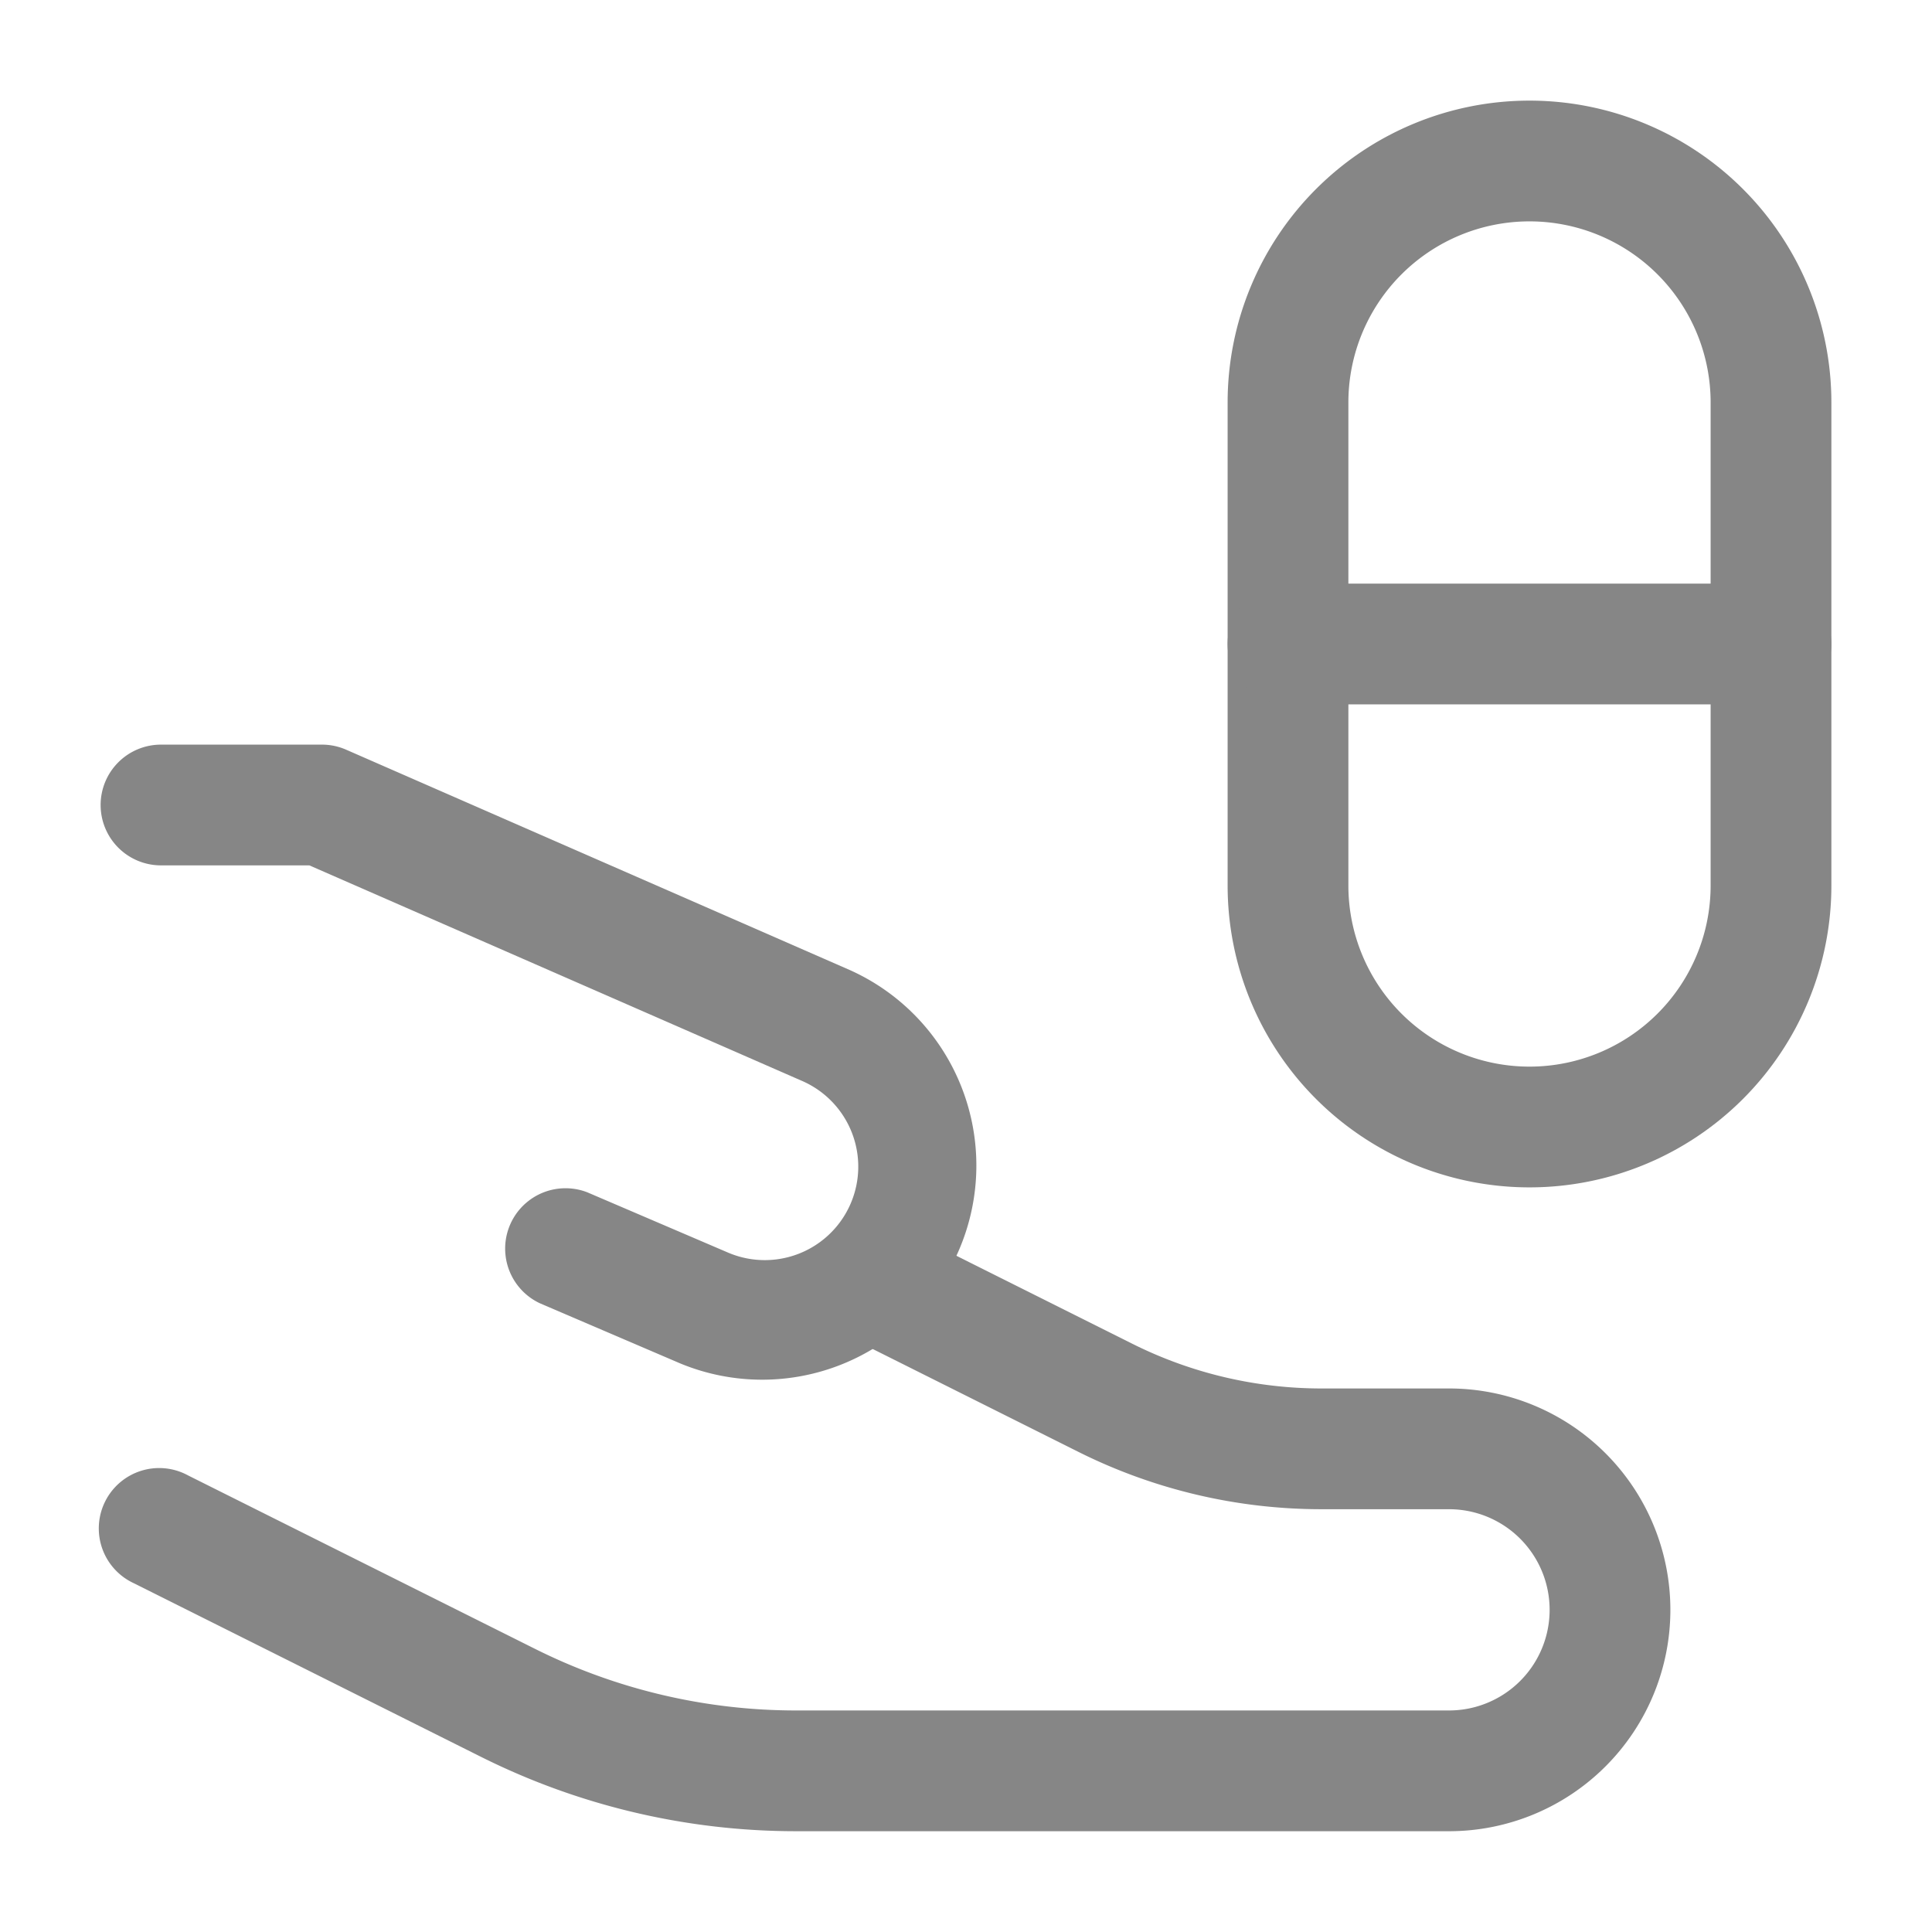 <svg width="24" height="24" fill="none" xmlns="http://www.w3.org/2000/svg">
    <path fill-rule="evenodd" clip-rule="evenodd" d="M15.25 5a3.75 3.75 0 1 1 7.5 0v6a3.75 3.75 0 1 1-7.5 0V5ZM19 2.75A2.25 2.25 0 0 0 16.75 5v6a2.25 2.25 0 0 0 4.5 0V5A2.25 2.25 0 0 0 19 2.75Z" fill="#868686"/>
    <path fill-rule="evenodd" clip-rule="evenodd" d="M15.25 8a.75.75 0 0 1 .75-.75h6a.75.75 0 0 1 0 1.5h-6a.75.75 0 0 1-.75-.75ZM1.25 10A.75.75 0 0 1 2 9.25h2a.75.75 0 0 1 .3.063l6.263 2.74a2.661 2.661 0 0 1-2.115 4.883l-1.743-.747a.75.75 0 0 1 .59-1.378l1.744.747a1.161 1.161 0 0 0 .923-2.131L3.843 10.75H2a.75.75 0 0 1-.75-.75Z" fill="#868686"/>
    <path fill-rule="evenodd" clip-rule="evenodd" d="m10.665 14.992 3.404 1.702a5.25 5.25 0 0 0 2.348.554H18a2.75 2.75 0 0 1 0 5.5H9.89a8.751 8.751 0 0 1-3.913-.923l-4.311-2.156a.75.75 0 1 1 .67-1.341l4.311 2.155a7.25 7.25 0 0 0 3.243.765H18a1.25 1.25 0 0 0 0-2.5h-1.583a6.75 6.75 0 0 1-3.02-.712l-3.403-1.702.67-1.342Z" fill="#868686"/>
</svg>
